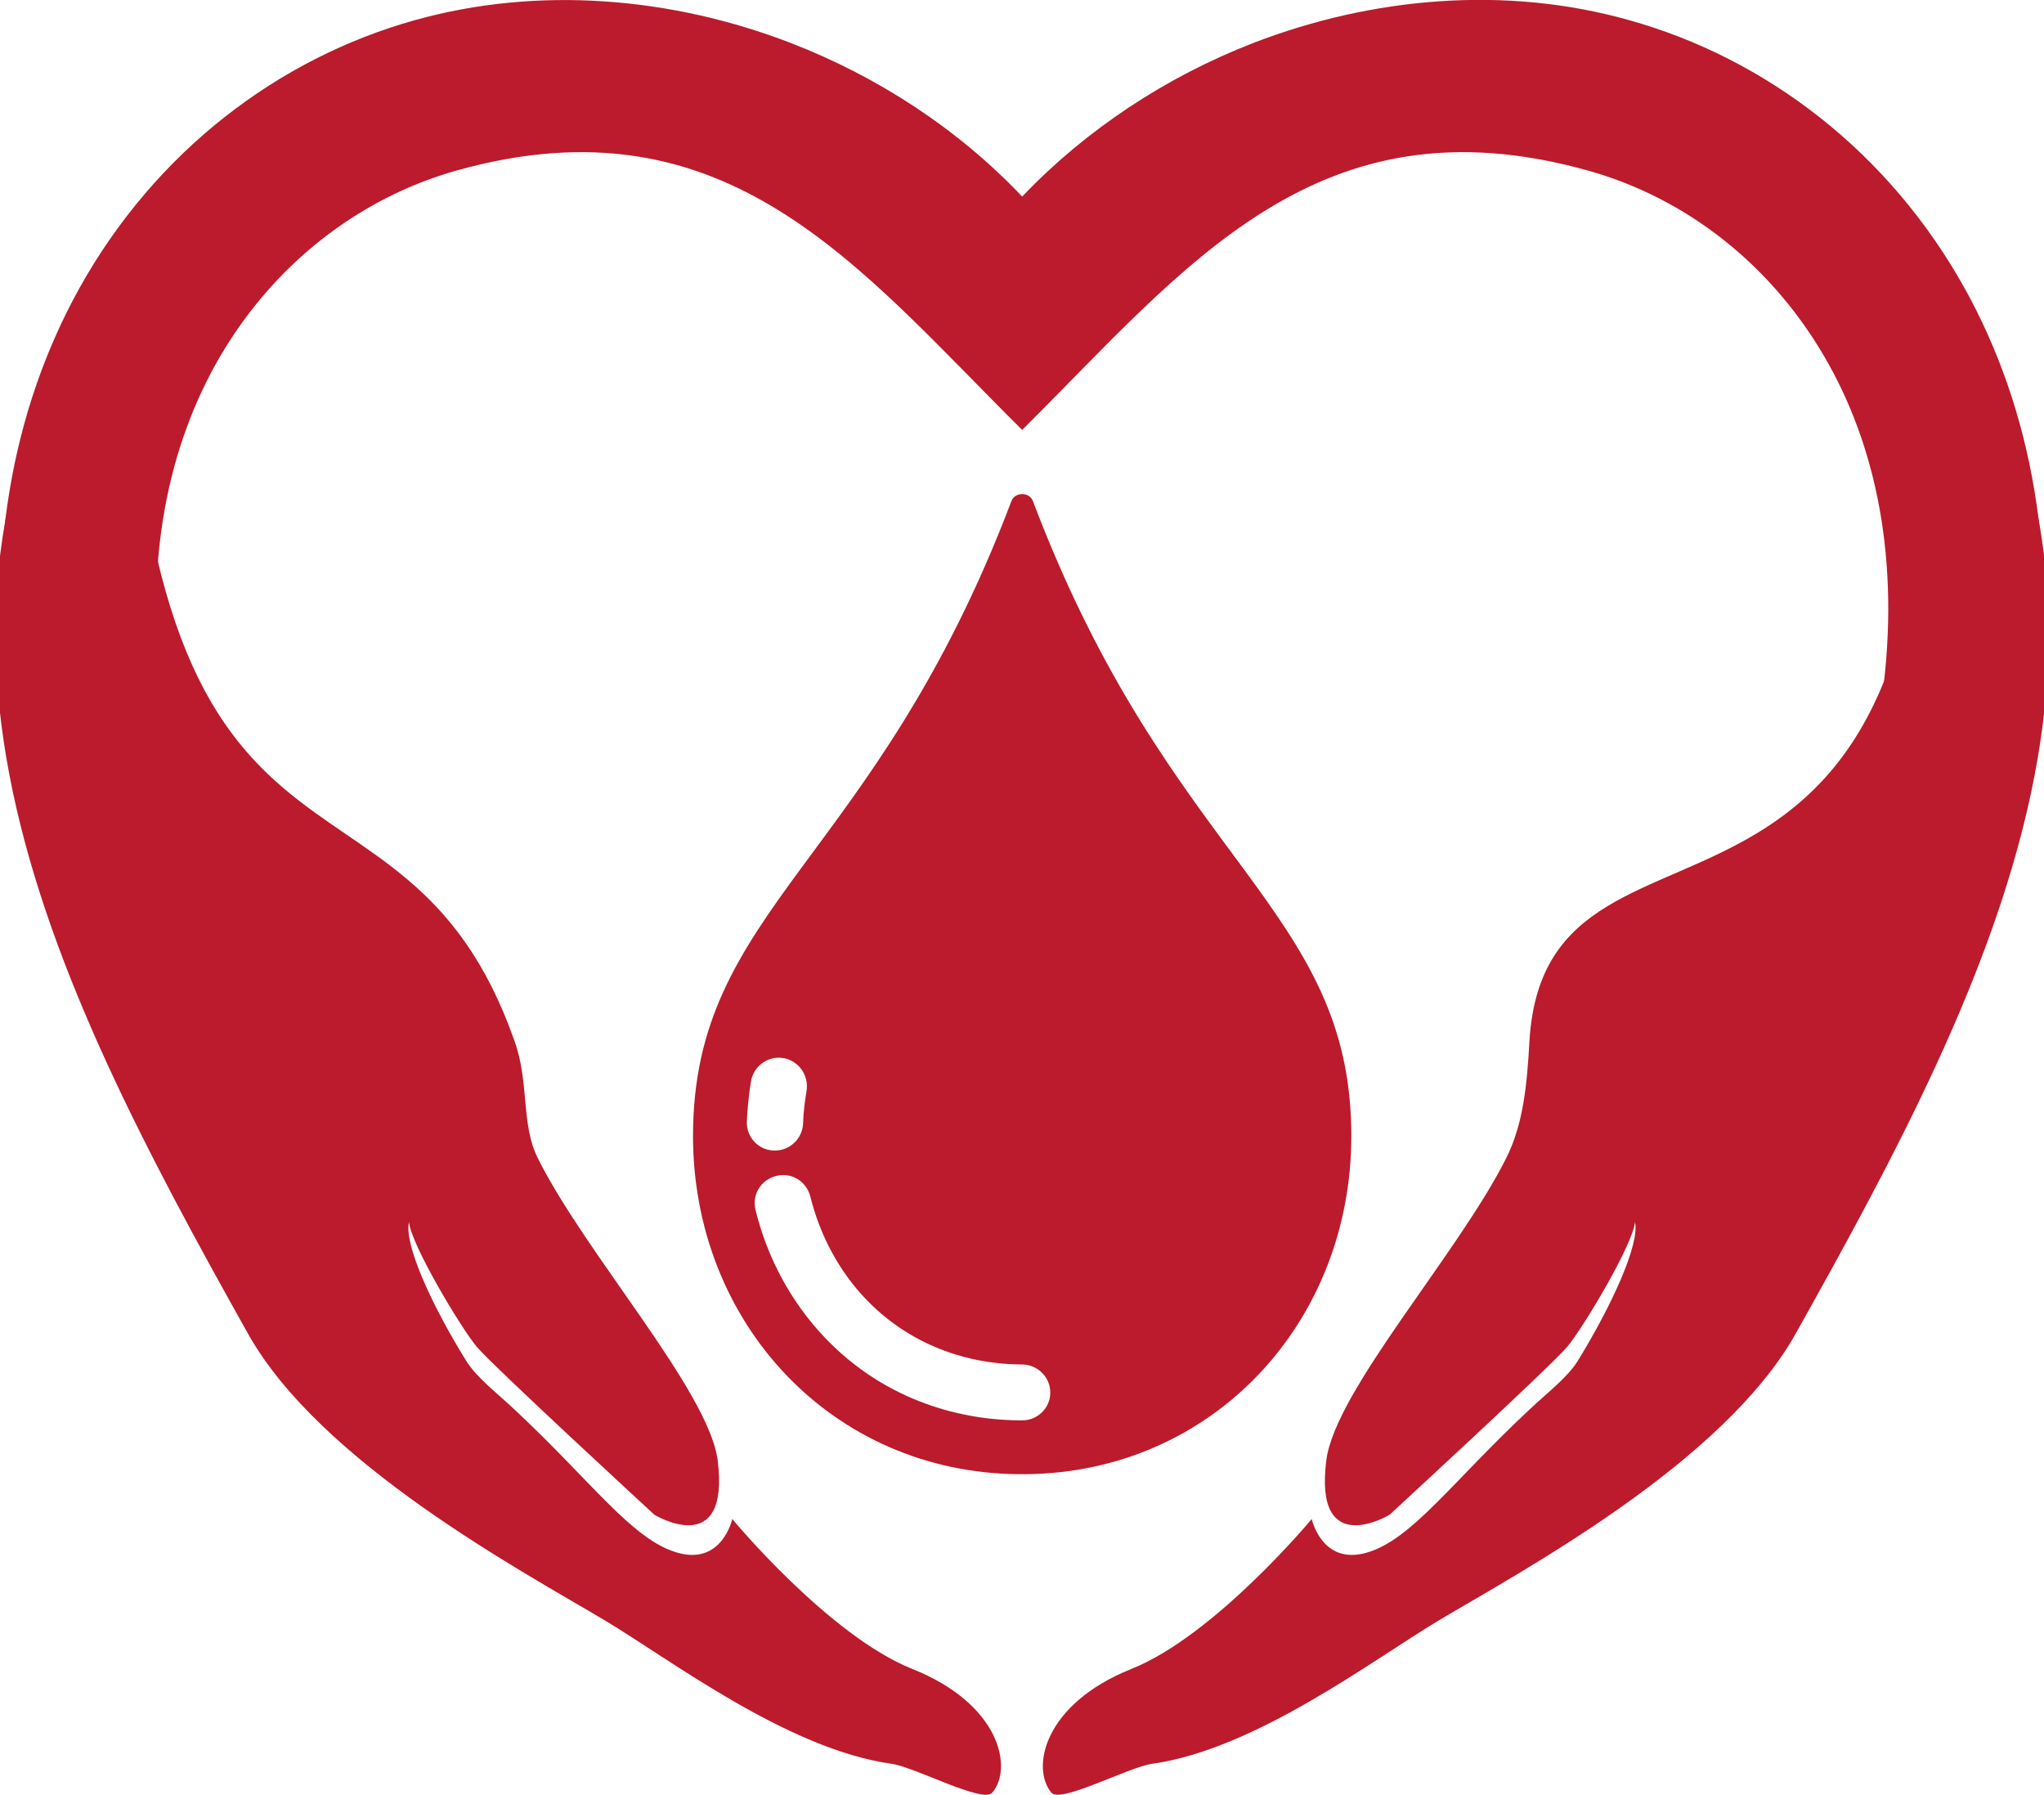 <?xml version="1.0" encoding="utf-8"?>
<!-- Generator: Adobe Illustrator 24.3.0, SVG Export Plug-In . SVG Version: 6.00 Build 0)  -->
<svg version="1.1" id="Layer_1" xmlns="http://www.w3.org/2000/svg" xmlns:xlink="http://www.w3.org/1999/xlink" x="0px" y="0px"
	 viewBox="0 0 588.7 516.8" style="enable-background:new 0 0 588.7 516.8;" xml:space="preserve">
<style type="text/css">
	.st0{display:none;}
	.st1{display:inline;fill:#E30613;}
	.st2{display:inline;}
	.st3{display:inline;clip-path:url(#SVGID_2_);fill:#FFFFFF;}
	.st4{display:inline;clip-path:url(#SVGID_2_);fill-rule:evenodd;clip-rule:evenodd;fill:#FFFFFF;}
	.st5{fill:#BB1B2C;}
	.st6{fill-rule:evenodd;clip-rule:evenodd;fill:#BB1B2C;}
</style>
<g id="Layer_2" class="st0">
	<rect x="-21.4" y="-48" class="st1" width="631.5" height="631.5"/>
</g>
<g class="st0">
	<defs>
		<rect id="SVGID_1_" x="-386.4" y="-119.5" width="1366" height="768"/>
	</defs>
	<use xlink:href="#SVGID_1_"  style="display:inline;overflow:visible;fill:#FFFFFF;"/>
	<clipPath id="SVGID_2_" class="st2">
		<use xlink:href="#SVGID_1_"  style="overflow:visible;"/>
	</clipPath>
	<path class="st3" d="M-332.7-110.1c-2.5,0.7-4.8,2.5-6.3,5c-1.3,2.3-1.9,5.4-1.3,9c0.3,1.8,0.9,3.7,1.8,5.7h-4.4
		c-0.7-1.7-1.1-3.5-1.4-5.1c-0.7-4.6,0.1-8.5,1.8-11.6c2-3.6,5.2-6,8.7-7c3.2-0.9,6.7-0.6,9.8,0.6c2.3,0.9,4.3,2.2,6,4
		c1.7-1.7,3.7-3.1,6-4c3.1-1.2,6.6-1.5,9.8-0.6c3.6,1,6.7,3.4,8.7,7c1.7,3.1,2.5,7,1.8,11.6c-0.3,1.6-0.7,3.4-1.4,5.1h-4.4
		c0.9-2,1.5-3.9,1.8-5.7c0.6-3.6,0-6.6-1.3-9c-1.4-2.6-3.7-4.3-6.3-5c-7-2-10.4,2.5-14.7,6.7C-322.2-107.6-325.6-112-332.7-110.1"/>
	<path class="st4" d="M-341.3-108.1c0.3,18.3,7.2,12.2,10.1,20.6c0.4,1.1,0.2,2.2,0.6,3c1.2,2.5,4.4,6,4.7,7.8
		c0.3,2.6-1.6,1.4-1.6,1.4s-4.2-3.9-4.6-4.4c-0.4-0.5-1.7-2.6-1.8-3.2c-0.1,0.6,0.6,2.2,1.5,3.6c0.3,0.4,0.8,0.8,1.2,1.2
		c2,1.9,3.1,3.4,4.2,3.7c1.2,0.3,1.4-0.9,1.4-0.9s2.5,3,4.7,3.9c2.3,0.9,2.6,2.6,2.1,3.2c-0.2,0.3-2-0.7-2.6-0.7
		c-2.7-0.4-5.7-2.7-7.4-3.7c-2.2-1.3-7.4-4.1-9.3-7.4C-343.3-89.2-348.1-98.6-341.3-108.1"/>
	<path class="st4" d="M-294.7-108.1c1.8,20.7-9.7,13.1-10.1,20.6c-0.1,1.1-0.2,2.2-0.6,3c-1.2,2.5-4.4,6-4.7,7.8
		c-0.3,2.6,1.6,1.4,1.6,1.4s4.2-3.9,4.6-4.4c0.4-0.5,1.7-2.6,1.8-3.2c0.1,0.6-0.6,2.2-1.5,3.6c-0.3,0.4-0.8,0.8-1.2,1.2
		c-2,1.9-3.1,3.4-4.2,3.7c-1.2,0.3-1.4-0.9-1.4-0.9s-2.5,3-4.7,3.9c-2.3,0.9-2.6,2.6-2.1,3.2c0.2,0.3,2-0.7,2.6-0.7
		c2.7-0.4,5.7-2.7,7.4-3.7c2.2-1.3,7.4-4.1,9.3-7.4C-292.7-89.2-287.9-98.6-294.7-108.1"/>
	<path class="st3" d="M-317.7-101.5c-0.1-0.2-0.5-0.2-0.6,0c-3.6,9.4-8.3,10.5-8.3,16.5c0,4.8,3.6,8.7,8.5,8.8h0.1
		c4.9,0,8.5-3.9,8.5-8.8C-309.4-91-314.1-92.1-317.7-101.5 M-325.1-85.4c0-0.4,0.1-0.7,0.1-1c0.1-0.4,0.5-0.7,0.8-0.6
		c0.4,0.1,0.7,0.5,0.6,0.8c0,0.3-0.1,0.6-0.1,0.8c0,0.4-0.3,0.7-0.7,0.7h0C-324.8-84.7-325.1-85-325.1-85.4 M-318-77.7L-318-77.7
		C-318-77.7-318-77.7-318-77.7C-318-77.7-318-77.7-318-77.7L-318-77.7c-2,0-3.8-0.8-5.1-2.2c-0.9-0.9-1.5-2.1-1.8-3.3
		c-0.1-0.4,0.1-0.8,0.5-0.9c0.4-0.1,0.8,0.1,0.9,0.5c0.2,1,0.7,1.9,1.4,2.6c1,1.1,2.5,1.7,4,1.7c0,0,0,0,0,0c0,0,0,0,0,0
		c0.4,0,0.7,0.3,0.7,0.7C-317.2-78-317.6-77.7-318-77.7"/>
</g>
<path class="st5" d="M131.5,49.1c-28.1,7.9-53.5,27.3-69.4,55.8c-14.5,26.1-21,59.8-14.8,99.8c3.2,20.1,9.9,41.6,19.5,63.6H18.4
	C11.1,249,5.8,229.9,2.9,211.6C-5,161,3.8,117.4,22.8,83.1c21.9-39.4,57.3-66.3,96.7-77.3c35.4-9.9,73.9-6.7,108.3,6.6
	c25.1,9.7,48.2,24.8,66.6,44.2c18.4-19.3,41.5-34.5,66.5-44.2c34.4-13.3,72.9-16.6,108.3-6.6c39.4,11,74.8,37.9,96.7,77.3
	c19,34.3,27.8,77.9,19.9,128.5c-2.9,18.3-8.1,37.3-15.4,56.7H522c9.6-21.9,16.3-43.4,19.5-63.6c6.2-40-0.3-73.8-14.8-99.8
	c-15.9-28.6-41.3-48-69.4-55.8c-78-21.8-115.8,27.9-162.9,74.7C247.2,77,209.5,27.3,131.5,49.1"/>
<path class="st6" d="M36,70.8c3.8,203.4,79.4,135.7,112.2,229c4.3,12,1.8,24,6.7,33.7c13.6,27.4,49.2,67,51.8,87
	c3.6,28.9-18.2,15.7-18.2,15.7s-46.6-42.9-51.2-48.4c-4.6-5.5-18.9-29.4-19.5-35.9c-1.5,6.3,6.5,23.9,16.5,40c3,4.8,8.6,9,13.8,13.9
	c22.5,21,34,37.6,47,41.3c12.9,3.7,15.8-9.7,15.8-9.7s27.8,33.6,51.9,43.2c25.3,10.1,29,28.5,23,35.6c-2.7,3.2-22.1-7.3-29-8.3
	c-30-4.2-63.7-30-82.6-41.3c-24-14.3-81.9-45.3-102.8-82.6C13.5,280.6-39.4,176.1,36,70.8"/>
<path class="st6" d="M552.7,70.8c20.1,229.5-107.2,145.2-112.2,229c-0.7,12.7-1.8,24-6.7,33.7c-13.7,27.4-49.3,67-51.8,87
	c-3.7,28.9,18.2,15.7,18.2,15.7s46.6-42.9,51.2-48.4c4.6-5.5,18.9-29.4,19.5-35.9c1.4,6.3-6.6,23.9-16.5,40c-3,4.8-8.6,9-13.8,13.9
	c-22.5,21-34,37.6-47,41.3c-12.9,3.7-15.8-9.7-15.8-9.7s-27.9,33.6-52,43.2c-25.2,10.1-28.9,28.5-23,35.6c2.6,3.2,22.1-7.3,29-8.3
	c29.9-4.2,63.7-30,82.6-41.3c24-14.3,81.9-45.3,102.8-82.6C575.2,280.6,628.2,176.1,552.7,70.8"/>
<path class="st5" d="M297.5,144.3c-1-2.7-5.2-2.7-6.2,0c-39.5,104.2-91.7,117.1-91.7,182.8c0,53.7,39.9,97,93.9,97.4h1.7
	c54.1-0.4,94-43.7,94-97.4C389.2,261.4,336.9,248.5,297.5,144.3 M215.1,322.9c0.2-4,0.6-7.9,1.2-11.6c0.8-4.4,5-7.4,9.4-6.6
	c4.4,0.8,7.3,5,6.6,9.4c-0.5,3-0.9,6.1-1,9.4c-0.2,4.4-3.8,7.8-8.1,7.8h-0.3C218.4,331.2,214.9,327.4,215.1,322.9 M294.4,409
	L294.4,409c-0.2,0-0.3,0-0.4,0c-0.1,0-0.2,0-0.3,0h-0.1c-21.7-0.2-41.6-8.6-56.1-23.9c-9.6-10.1-16.5-22.8-19.9-36.7
	c-1.1-4.4,1.6-8.7,6-9.8c4.4-1.1,8.7,1.6,9.8,6c2.8,11.2,8.2,21.3,15.9,29.4c11.4,12,27.2,18.7,44.5,18.9c0.1,0,0.2,0,0.2,0
	c0.1,0,0.2,0,0.3,0c4.5,0,8.2,3.6,8.2,8.1C302.5,405.4,298.9,409,294.4,409"/>
</svg>
